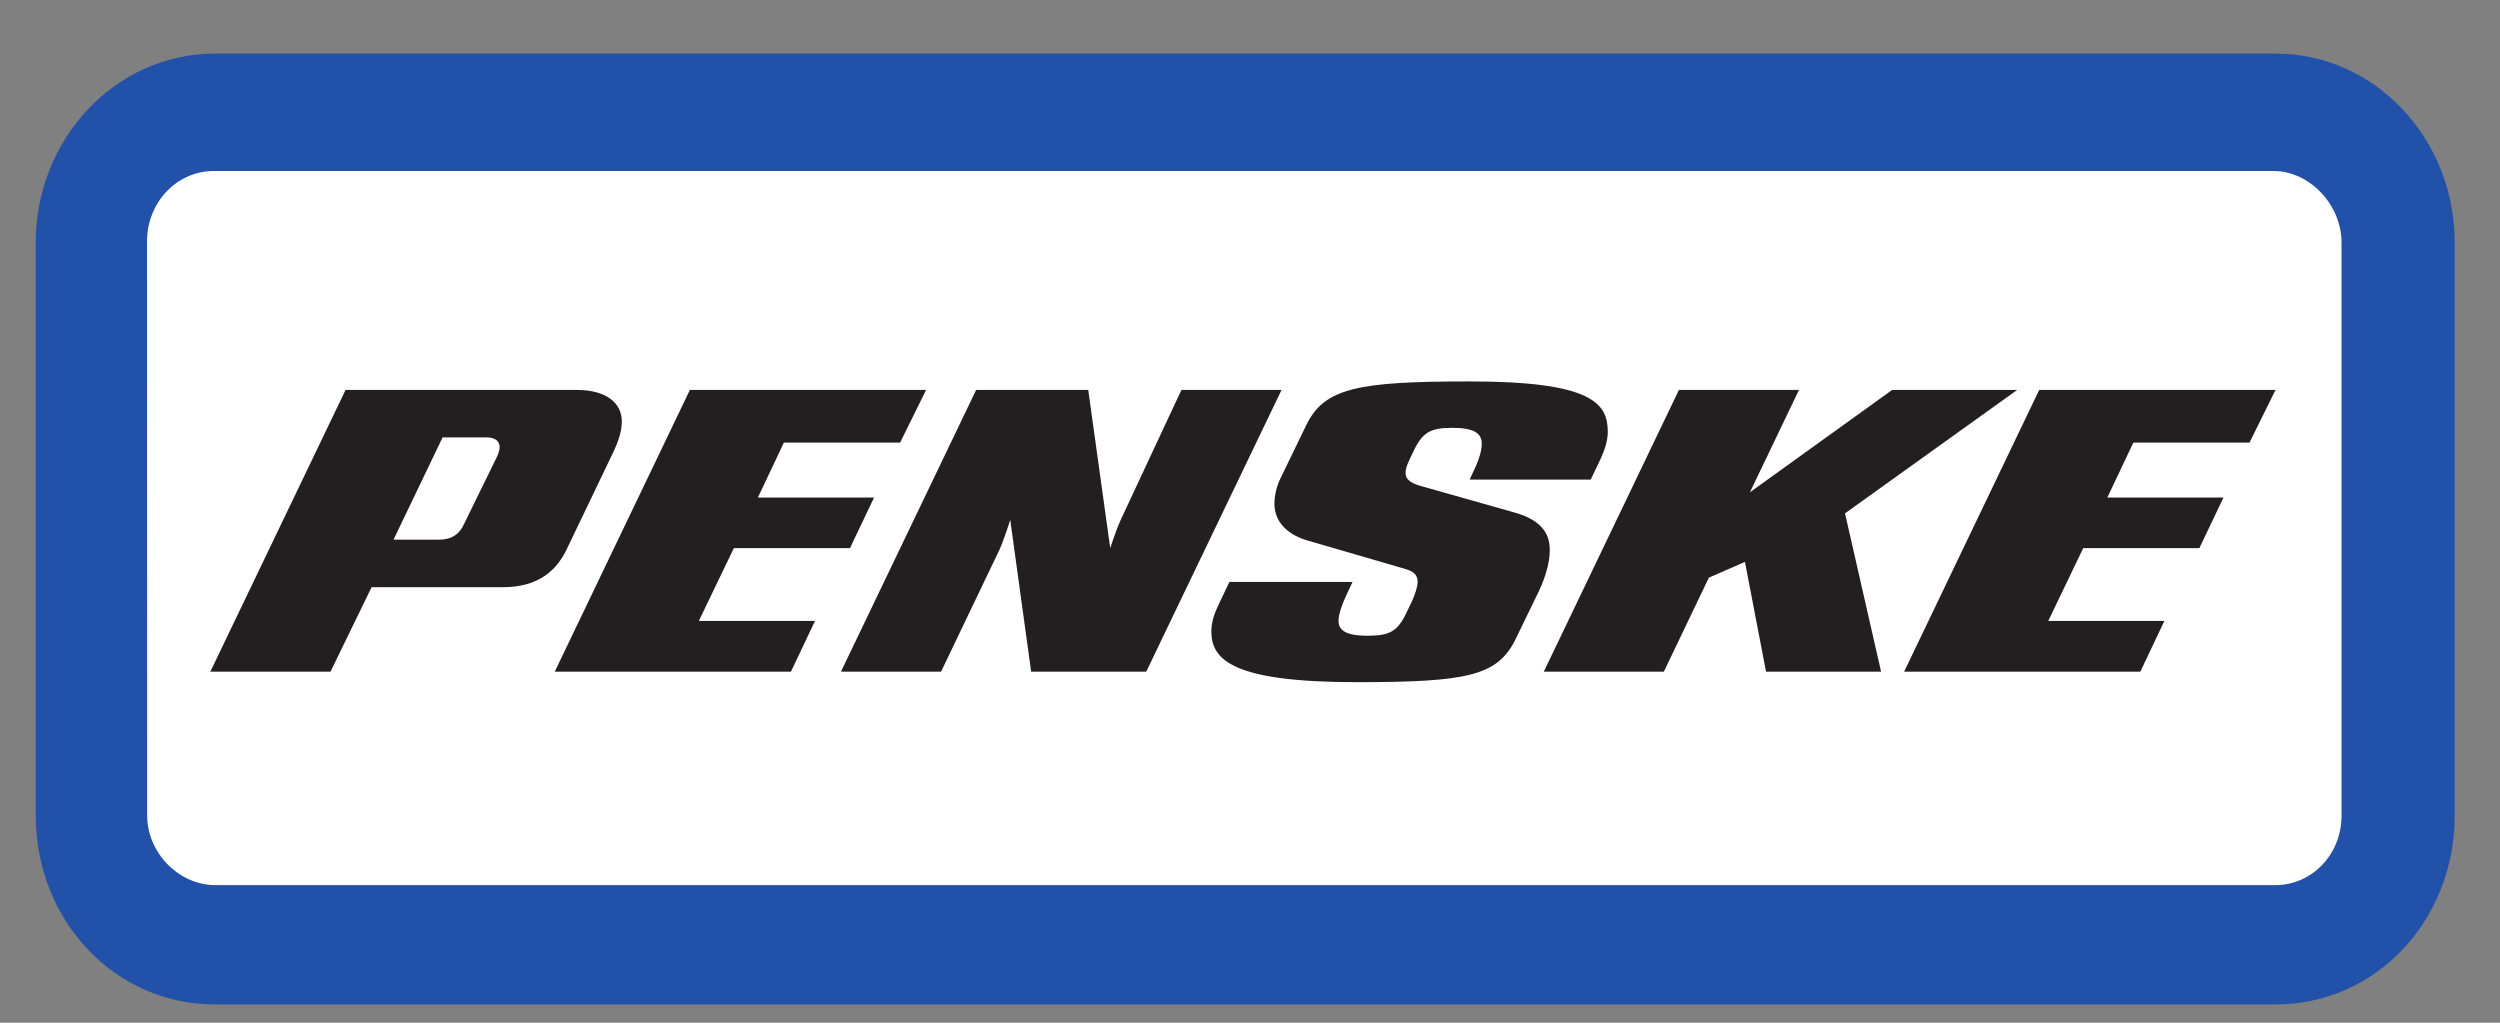 <svg width="44" height="18" viewBox="0 0 44 18" fill="none" xmlns="http://www.w3.org/2000/svg">
<rect x="0" y="0" width="44" height="18" fill="#808080" stroke="none"/>
<g clip-path="url(#clip0_1_14947)">
<path d="M3.78 17.679H40.047C41.808 17.679 43.203 16.209 43.203 14.352V4.27C43.203 2.45 41.808 0.943 40.047 0.943H3.786C2.025 0.943 0.629 2.45 0.629 4.27V14.352C0.629 16.209 2.025 17.679 3.785 17.679" fill="#2151A8"/>
<path fill-rule="evenodd" clip-rule="evenodd" d="M40.047 15.578C40.679 15.578 41.211 15.051 41.211 14.352V4.27C41.211 3.604 40.649 3.01 40.017 3.01H3.786C3.628 3.006 3.471 3.036 3.324 3.098C3.177 3.16 3.044 3.252 2.932 3.37C2.82 3.488 2.732 3.628 2.673 3.783C2.613 3.937 2.585 4.103 2.588 4.27L2.59 14.352C2.59 15.016 3.155 15.578 3.786 15.578H40.047Z" fill="white"/>
<path d="M39.133 8.757H37.089L37.547 7.79H39.591L40.049 6.863H35.89L33.513 11.821H37.67L38.093 10.929H36.049L36.665 9.647H38.709L39.133 8.757V8.757ZM33.107 11.821L32.472 9.035L35.503 6.863H33.302L30.799 8.664L31.662 6.863H29.549L27.171 11.821H29.284L30.076 10.167L30.711 9.889L31.082 11.821H33.107ZM24.068 11.189C23.733 11.189 23.558 11.116 23.558 10.929C23.558 10.781 23.646 10.577 23.752 10.354L23.805 10.242H21.637L21.443 10.651C21.373 10.798 21.32 10.946 21.32 11.116C21.32 11.617 21.707 12.006 23.876 12.006C25.83 12.006 26.359 11.896 26.676 11.245L27.028 10.521C27.17 10.242 27.276 9.946 27.276 9.685C27.276 9.443 27.187 9.165 26.641 9.016L25.004 8.553C24.808 8.498 24.738 8.422 24.738 8.328C24.738 8.237 24.774 8.162 24.808 8.088L24.879 7.939C25.038 7.604 25.179 7.53 25.566 7.53C25.936 7.53 26.079 7.623 26.079 7.809C26.079 7.977 25.991 8.181 25.9 8.366L25.866 8.441H27.997L28.174 8.069C28.243 7.92 28.297 7.753 28.297 7.604C28.297 7.103 28.033 6.713 25.866 6.713C23.909 6.713 23.312 6.825 22.994 7.475L22.535 8.422C22.468 8.56 22.432 8.712 22.43 8.867C22.43 9.11 22.571 9.388 23.03 9.518L24.755 10.02C24.931 10.076 24.95 10.167 24.95 10.242C24.95 10.335 24.897 10.483 24.845 10.594L24.755 10.781C24.597 11.116 24.456 11.189 24.067 11.189H24.068ZM19.153 6.863H17.18L14.801 11.821H16.563L17.586 9.685C17.673 9.498 17.78 9.148 17.78 9.148L18.148 11.821H20.174L22.555 6.863H20.793L19.734 9.129C19.647 9.314 19.54 9.647 19.54 9.647L19.153 6.863ZM15.383 8.757H13.339L13.796 7.79H15.842L16.299 6.863H12.142L9.764 11.821H13.921L14.344 10.929H12.299L12.916 9.647H14.96L15.383 8.757V8.757ZM6.926 9.498H7.719C7.967 9.498 8.088 9.388 8.159 9.239L8.741 8.05C8.777 7.977 8.793 7.921 8.793 7.865C8.793 7.772 8.723 7.698 8.565 7.698H7.79L6.926 9.498ZM6.082 6.863H10.151C10.662 6.863 10.944 7.085 10.944 7.419C10.944 7.604 10.872 7.789 10.803 7.939L9.992 9.63C9.816 10.02 9.499 10.335 8.848 10.335H6.54L5.817 11.821H3.702L6.082 6.863Z" fill="#231F20"/>
</g>
<defs>
<clipPath id="clip0_1_14947">
<rect width="43" height="17" fill="white" transform="translate(0.276 0.692)"/>
</clipPath>
</defs>
</svg>
